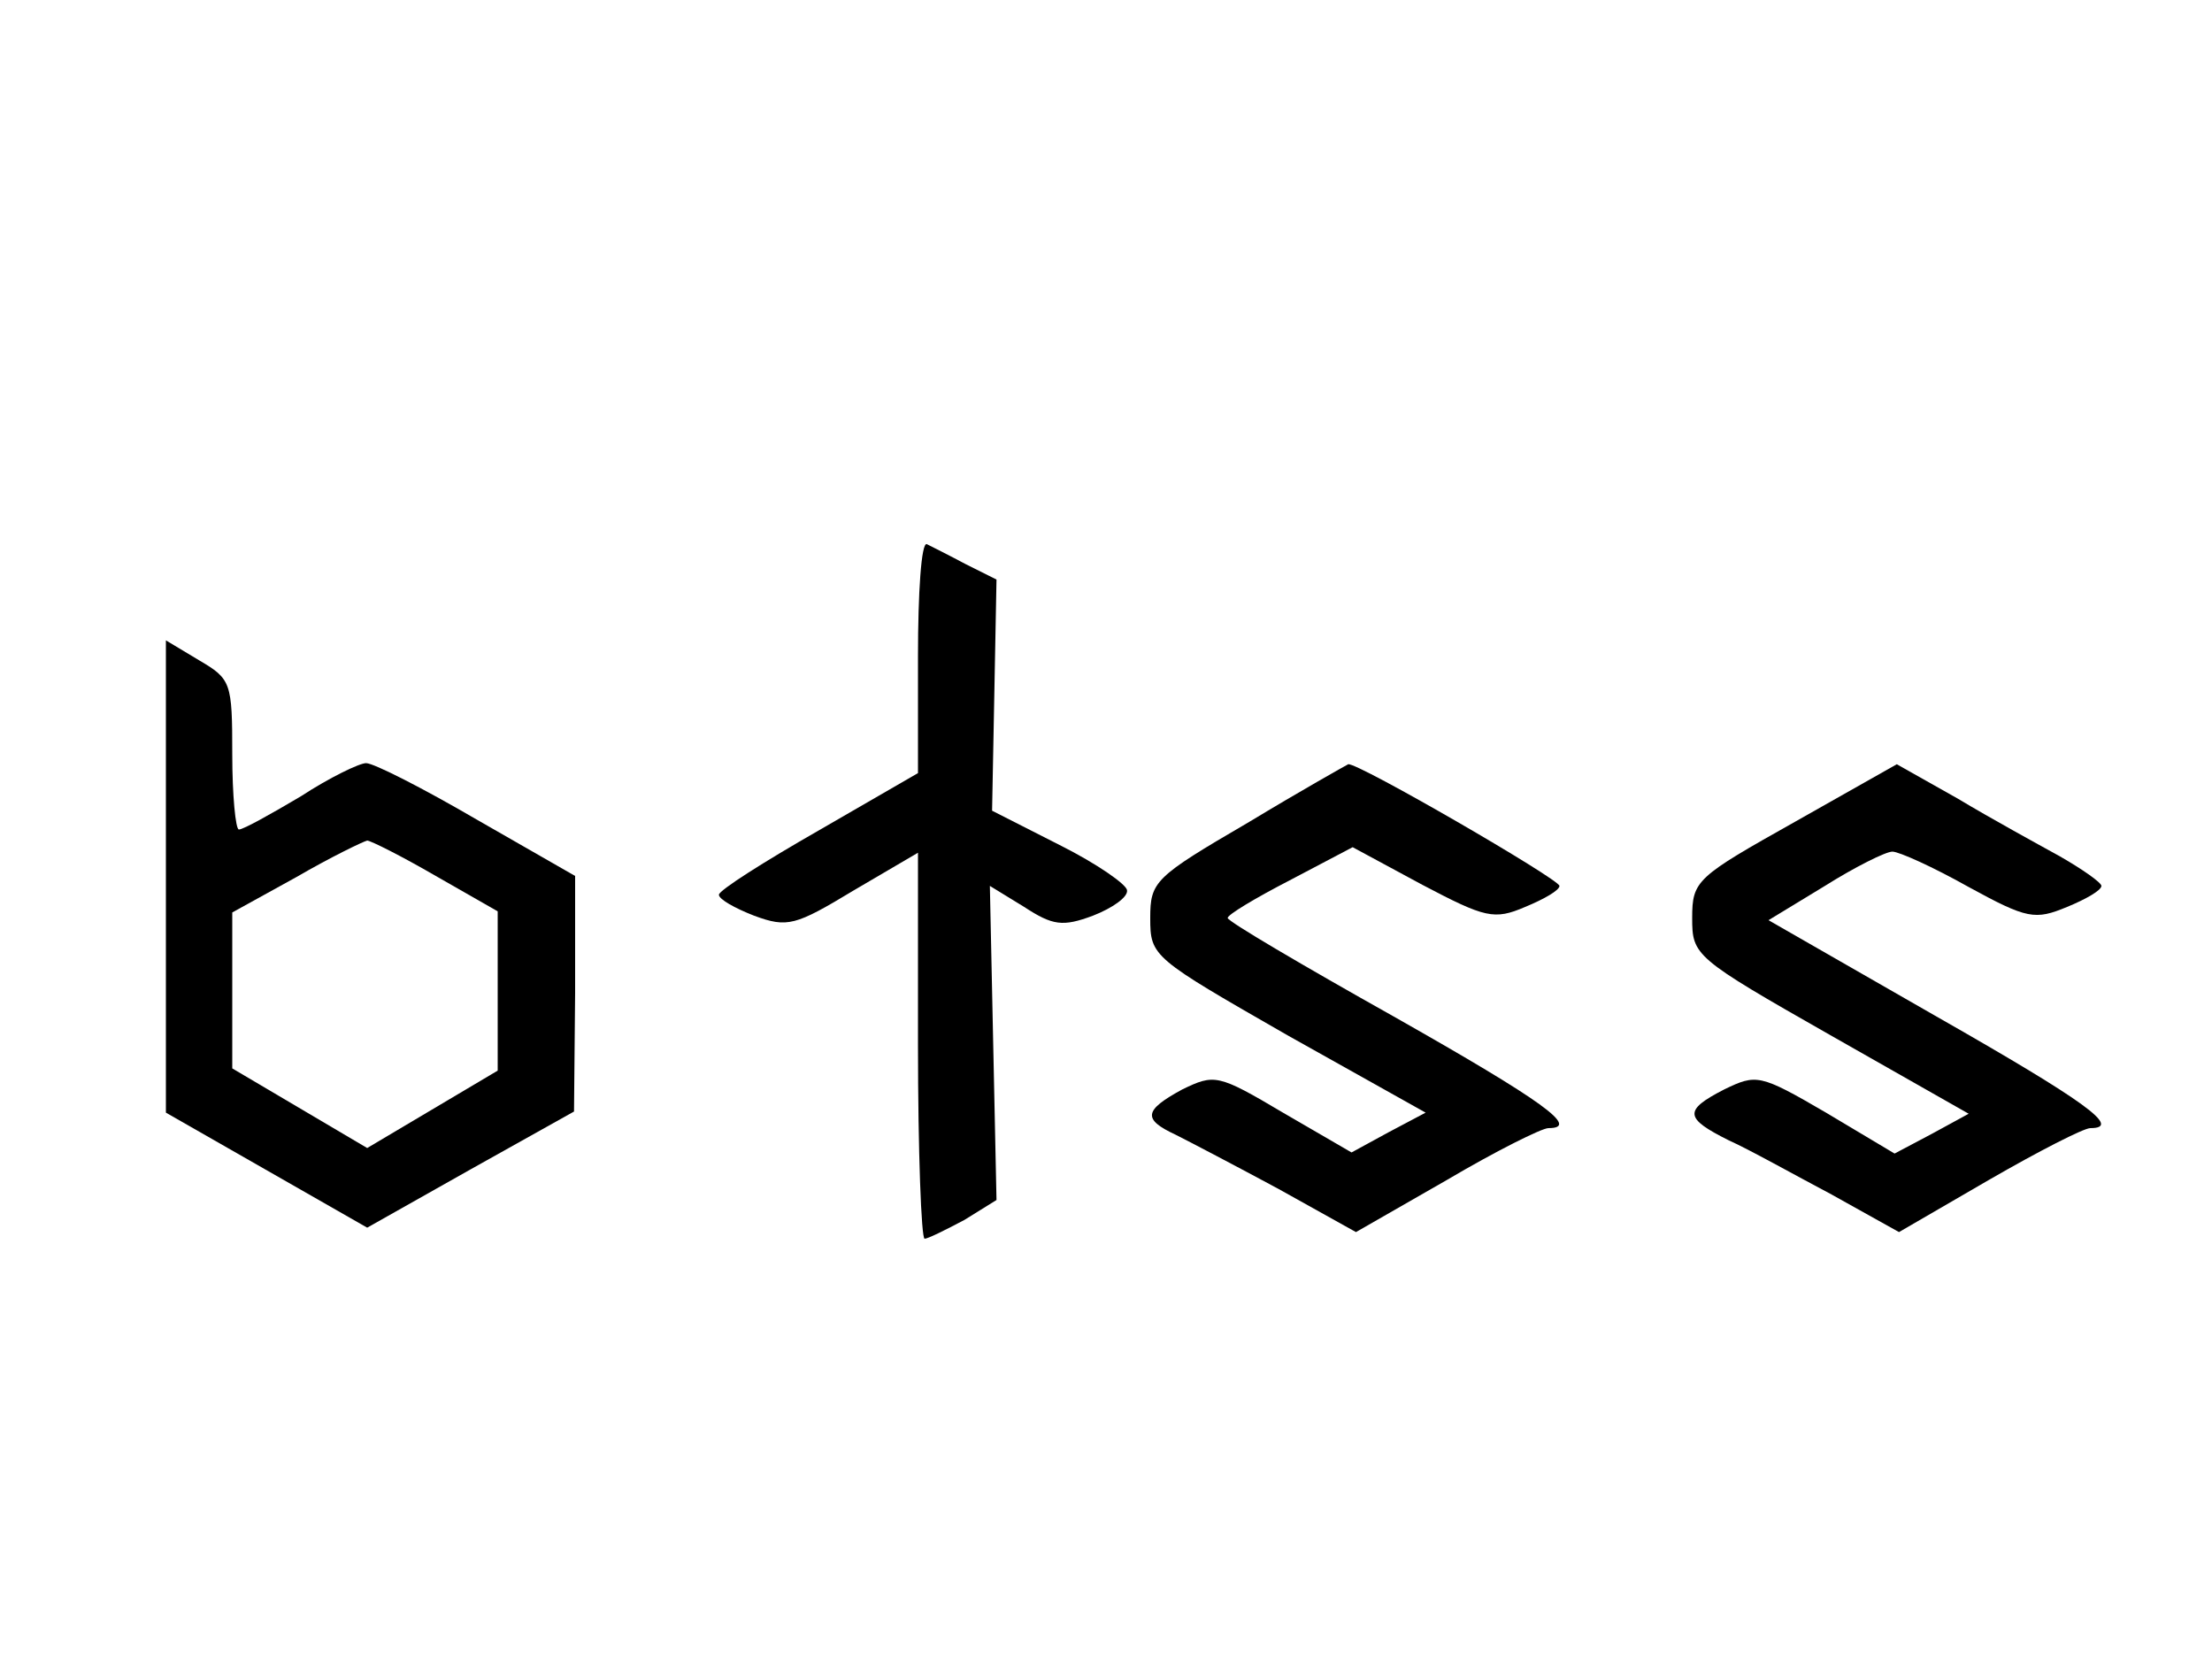 <?xml version="1.0" standalone="no"?>
<!DOCTYPE svg PUBLIC "-//W3C//DTD SVG 20010904//EN"
 "http://www.w3.org/TR/2001/REC-SVG-20010904/DTD/svg10.dtd">
<svg version="1.0" xmlns="http://www.w3.org/2000/svg"
 width="200pt" height="150pt" viewBox="0 0 200 150"
 preserveAspectRatio="xMidYMid meet">
<g transform="translate(0,150) scale(0.1,-0.1)"
fill="#000000" stroke="none">
<path d="M830 907 l0 -106 -90 -52 c-49 -28 -90 -54 -90 -58 0 -4 14 -12 32
-19 30 -11 37 -9 90 23 l58 34 0 -174 c0 -96 3 -175 6 -175 3 0 19 8 36 17
l29 18 -3 142 -3 142 31 -19 c26 -17 35 -18 62 -8 18 7 32 17 31 23 0 5 -27
24 -61 41 l-61 31 2 104 2 105 -28 14 c-15 8 -31 16 -35 18 -5 2 -8 -44 -8
-101z"/>
<path d="M150 708 l0 -214 91 -52 91 -52 94 53 93 52 1 107 0 106 -89 51 c-48
28 -93 51 -100 51 -6 0 -33 -13 -59 -30 -27 -16 -52 -30 -56 -30 -3 0 -6 31
-6 68 0 65 -1 68 -30 85 l-30 18 0 -213z m244 0 l56 -32 0 -72 0 -72 -59 -35
-59 -35 -61 36 -61 36 0 71 0 70 58 32 c31 18 60 32 64 33 3 0 31 -14 62 -32z"/>
<path d="M1128 756 c-84 -49 -88 -53 -88 -86 0 -35 2 -36 124 -106 l125 -70
-34 -18 -33 -18 -62 36 c-59 35 -62 35 -91 21 -35 -19 -36 -27 -6 -41 12 -6
54 -28 93 -49 l70 -39 82 47 c44 26 86 47 92 47 29 0 -4 24 -140 101 -82 46
-150 86 -150 89 0 3 25 18 56 34 l57 30 63 -34 c57 -30 65 -32 93 -20 17 7 31
15 31 19 0 6 -183 112 -191 110 -2 -1 -43 -24 -91 -53z"/>
<path d="M1623 757 c-89 -50 -93 -53 -93 -87 0 -34 2 -36 125 -106 l125 -71
-33 -18 -34 -18 -62 37 c-60 35 -63 35 -92 21 -37 -19 -36 -26 4 -46 18 -8 59
-31 93 -49 l61 -34 81 47 c45 26 86 47 92 47 29 0 -4 24 -141 102 l-150 86 51
31 c27 17 55 31 61 31 6 0 37 -14 69 -32 53 -29 60 -30 89 -18 17 7 31 15 31
19 0 3 -17 15 -38 27 -20 11 -62 34 -92 52 l-55 31 -92 -52z"/>
</g>
</svg>

